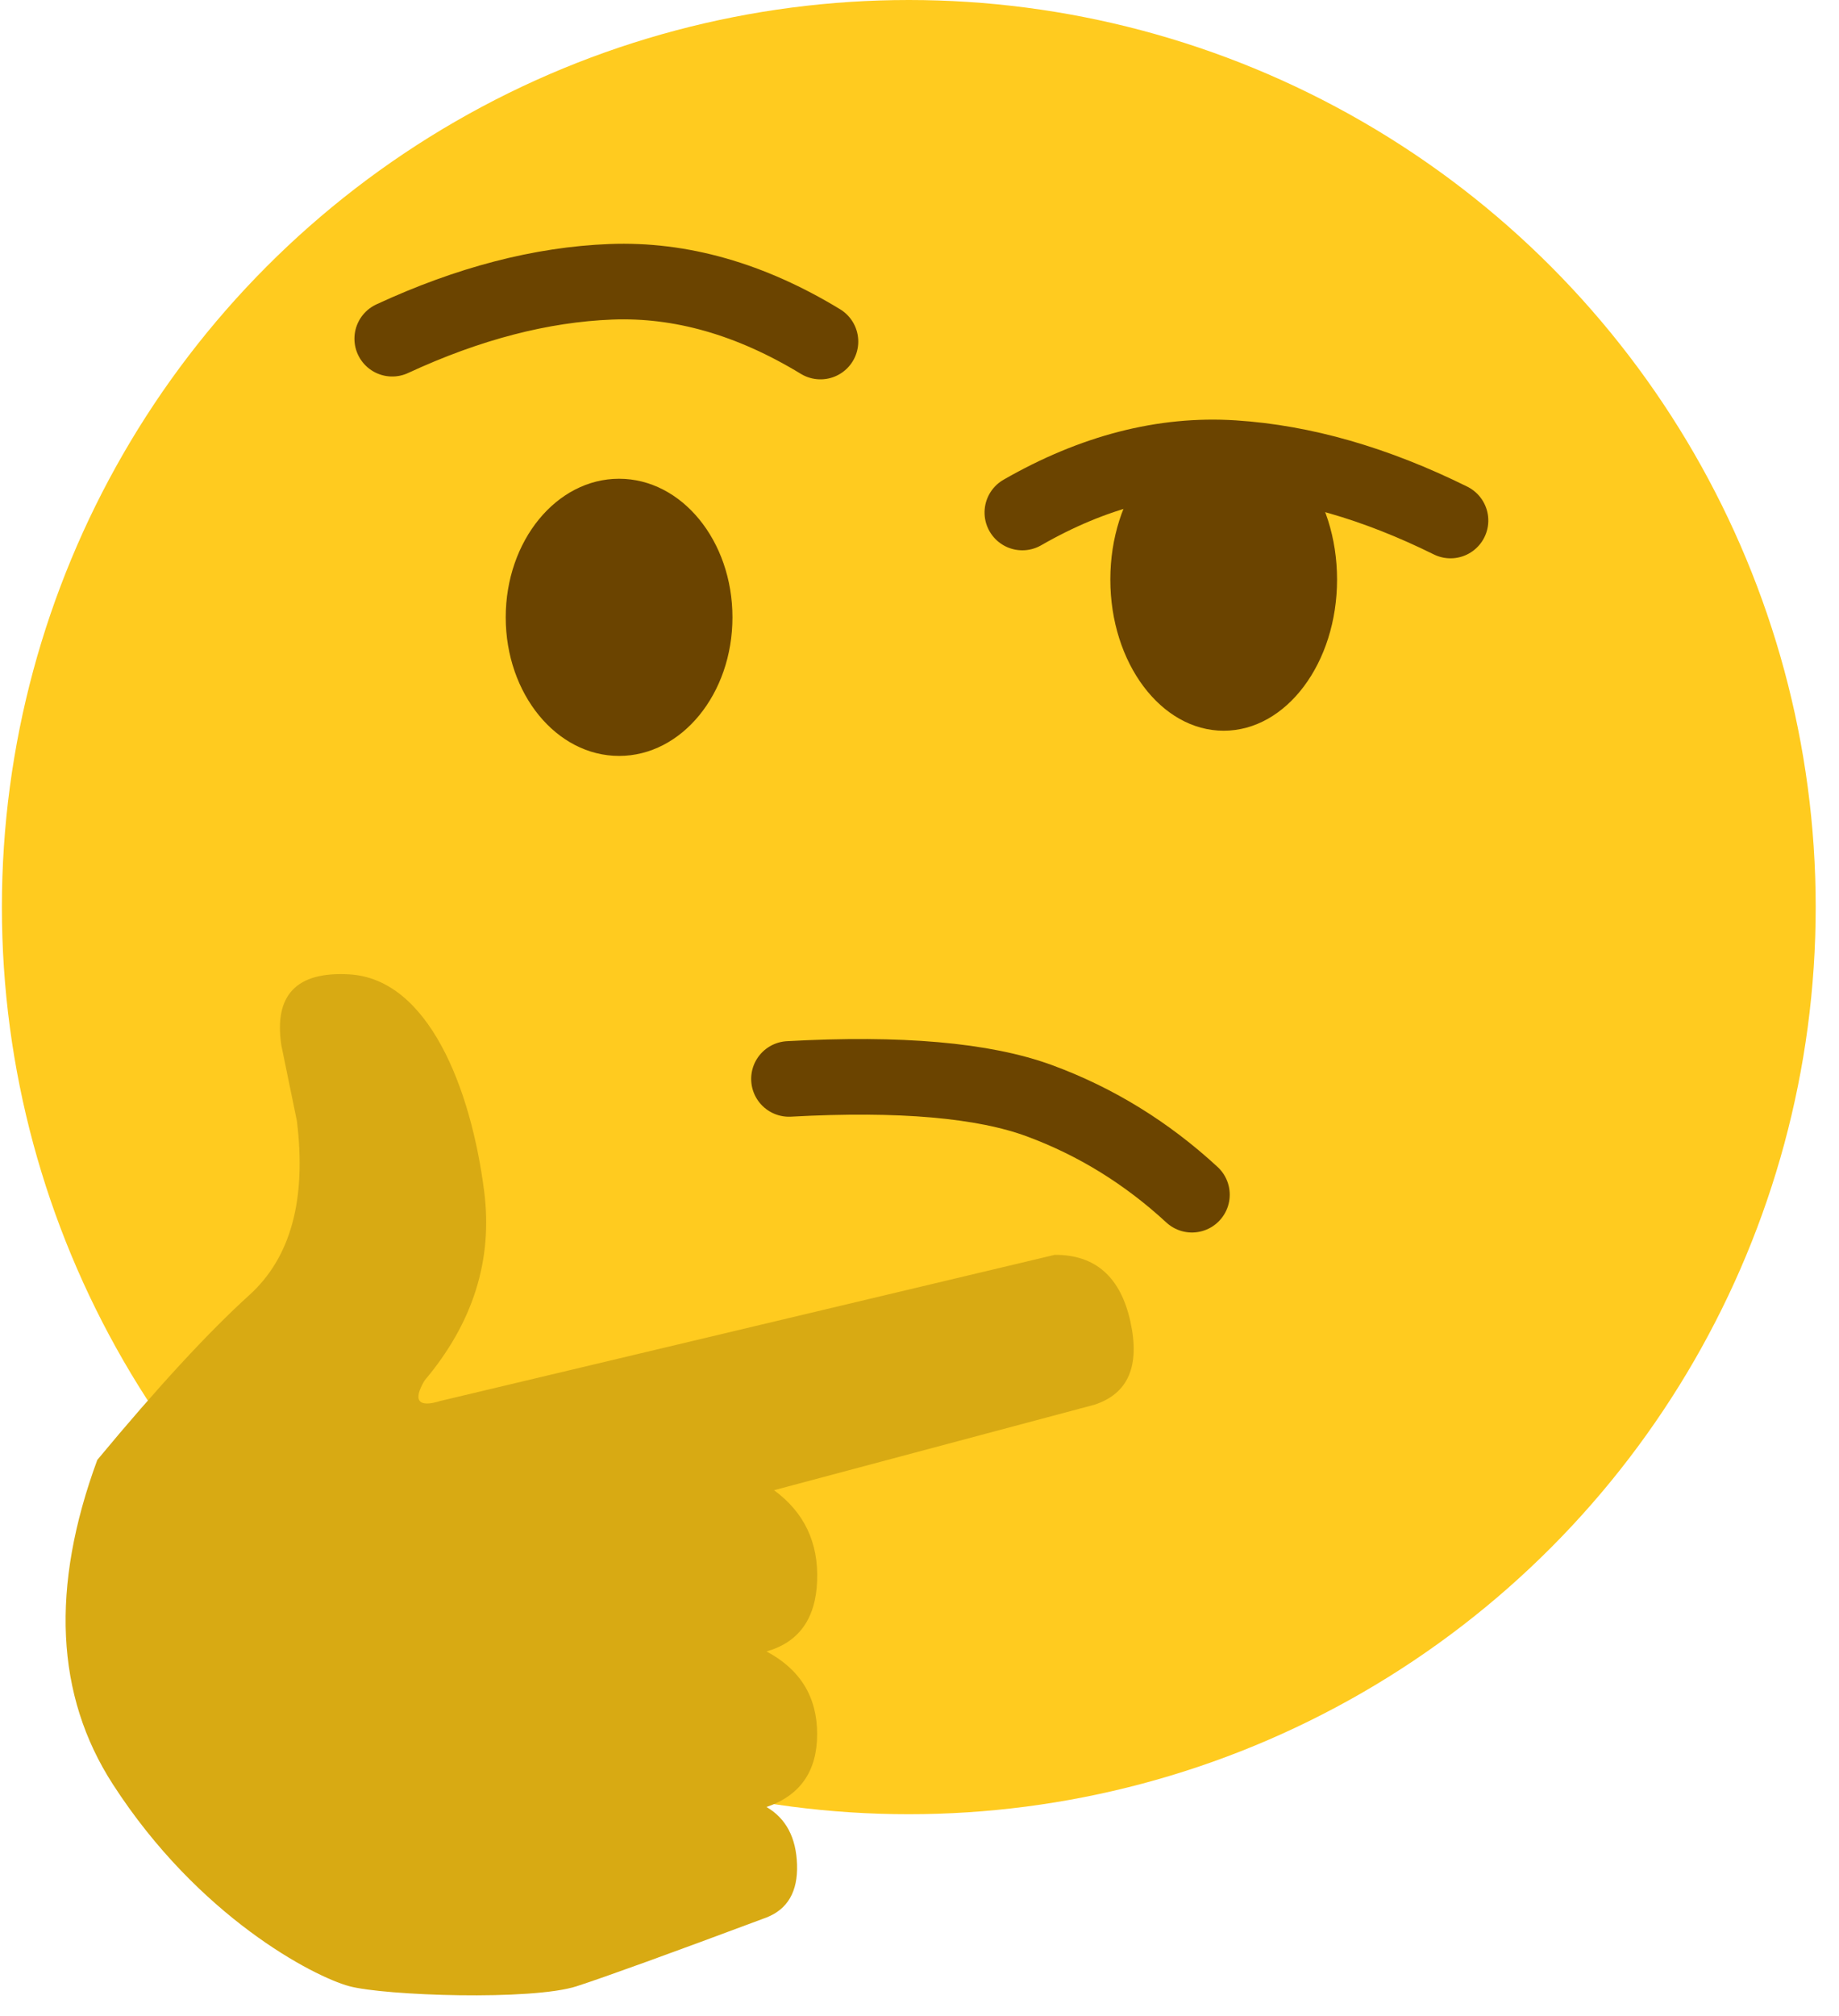 <?xml version="1.0" encoding="UTF-8"?>
<svg width="73px" height="80px" viewBox="0 0 73 80" version="1.1" xmlns="http://www.w3.org/2000/svg" xmlns:xlink="http://www.w3.org/1999/xlink">
    <!-- Generator: Sketch 45.2 (43514) - http://www.bohemiancoding.com/sketch -->
    <title>Group 14</title>
    <desc>Created with Sketch.</desc>
    <defs></defs>
    <g id="Page-1" stroke="none" stroke-width="1" fill="none" fill-rule="evenodd">
        <g id="Group-14">
            <g id="Group-4" transform="translate(0.075, 0)">
                <circle id="Oval" fill="#FFCB1F" cx="36" cy="36" r="36"></circle>
                <g id="Group" transform="translate(44, 17)" fill="#6B4400">
                    <ellipse id="Oval-2" cx="4.5" cy="6" rx="4.5" ry="6"></ellipse>
                </g>
                <g id="Group-2" transform="translate(40, 13)" stroke-linecap="round" stroke-width="3" stroke="#6B4400" stroke-linejoin="round">
                    <g id="Group-3">
                        <path d="M1.5,3.5 C4.747,3.338 7.562,3.965 9.945,5.379 C12.329,6.793 14.514,8.833 16.5,11.5" id="Line-2" transform="translate(9, 7.488) rotate(-27.001) translate(-9, -7.488) "></path>
                    </g>
                </g>
            </g>
            <ellipse id="Oval-2" fill="#6B4400" cx="24.575" cy="24.5" rx="4.5" ry="5.5"></ellipse>
            <path d="M31.318,42.819 C35.729,42.577 39.048,42.867 41.275,43.69 C43.502,44.513 45.515,45.754 47.315,47.414" id="Line-4" stroke="#6B4400" stroke-width="3" stroke-linecap="round"></path>
            <path d="M16.575,9.5 C19.821,9.338 22.636,9.965 25.02,11.379 C27.404,12.793 29.588,14.833 31.575,17.5" id="Line-2" stroke="#6B4400" stroke-width="3" stroke-linecap="round" stroke-linejoin="round" transform="translate(24.075, 13.488) scale(-1, 1) rotate(-28.453) translate(-24.075, -13.488) "></path>
            <path d="M11.168,41.484 L11.786,44.491 C12.169,47.606 11.541,49.906 9.904,51.391 C8.266,52.876 6.252,55.059 3.862,57.939 C2.001,62.996 2.205,67.284 4.475,70.804 C7.878,76.083 12.456,78.445 13.863,78.825 C15.271,79.204 21.124,79.404 22.899,78.825 C24.082,78.439 26.592,77.53 30.427,76.098 C31.27,75.767 31.674,75.066 31.639,73.995 C31.603,72.925 31.199,72.164 30.427,71.714 C31.767,71.256 32.437,70.291 32.437,68.818 C32.437,67.346 31.767,66.254 30.427,65.54 C31.715,65.175 32.385,64.236 32.437,62.724 C32.49,61.211 31.919,60.017 30.726,59.141 L43.445,55.748 C44.786,55.311 45.261,54.209 44.87,52.441 C44.478,50.674 43.478,49.794 41.869,49.8 L17.489,55.597 C17.046,55.735 16.77,55.735 16.661,55.597 C16.552,55.46 16.616,55.191 16.851,54.79 C18.779,52.507 19.568,50.003 19.219,47.276 C18.696,43.186 17.006,38.848 13.863,38.669 C11.769,38.549 10.87,39.488 11.168,41.484 Z" id="Path-3" fill="#D8AA13"></path>
        </g>
    </g>
</svg>